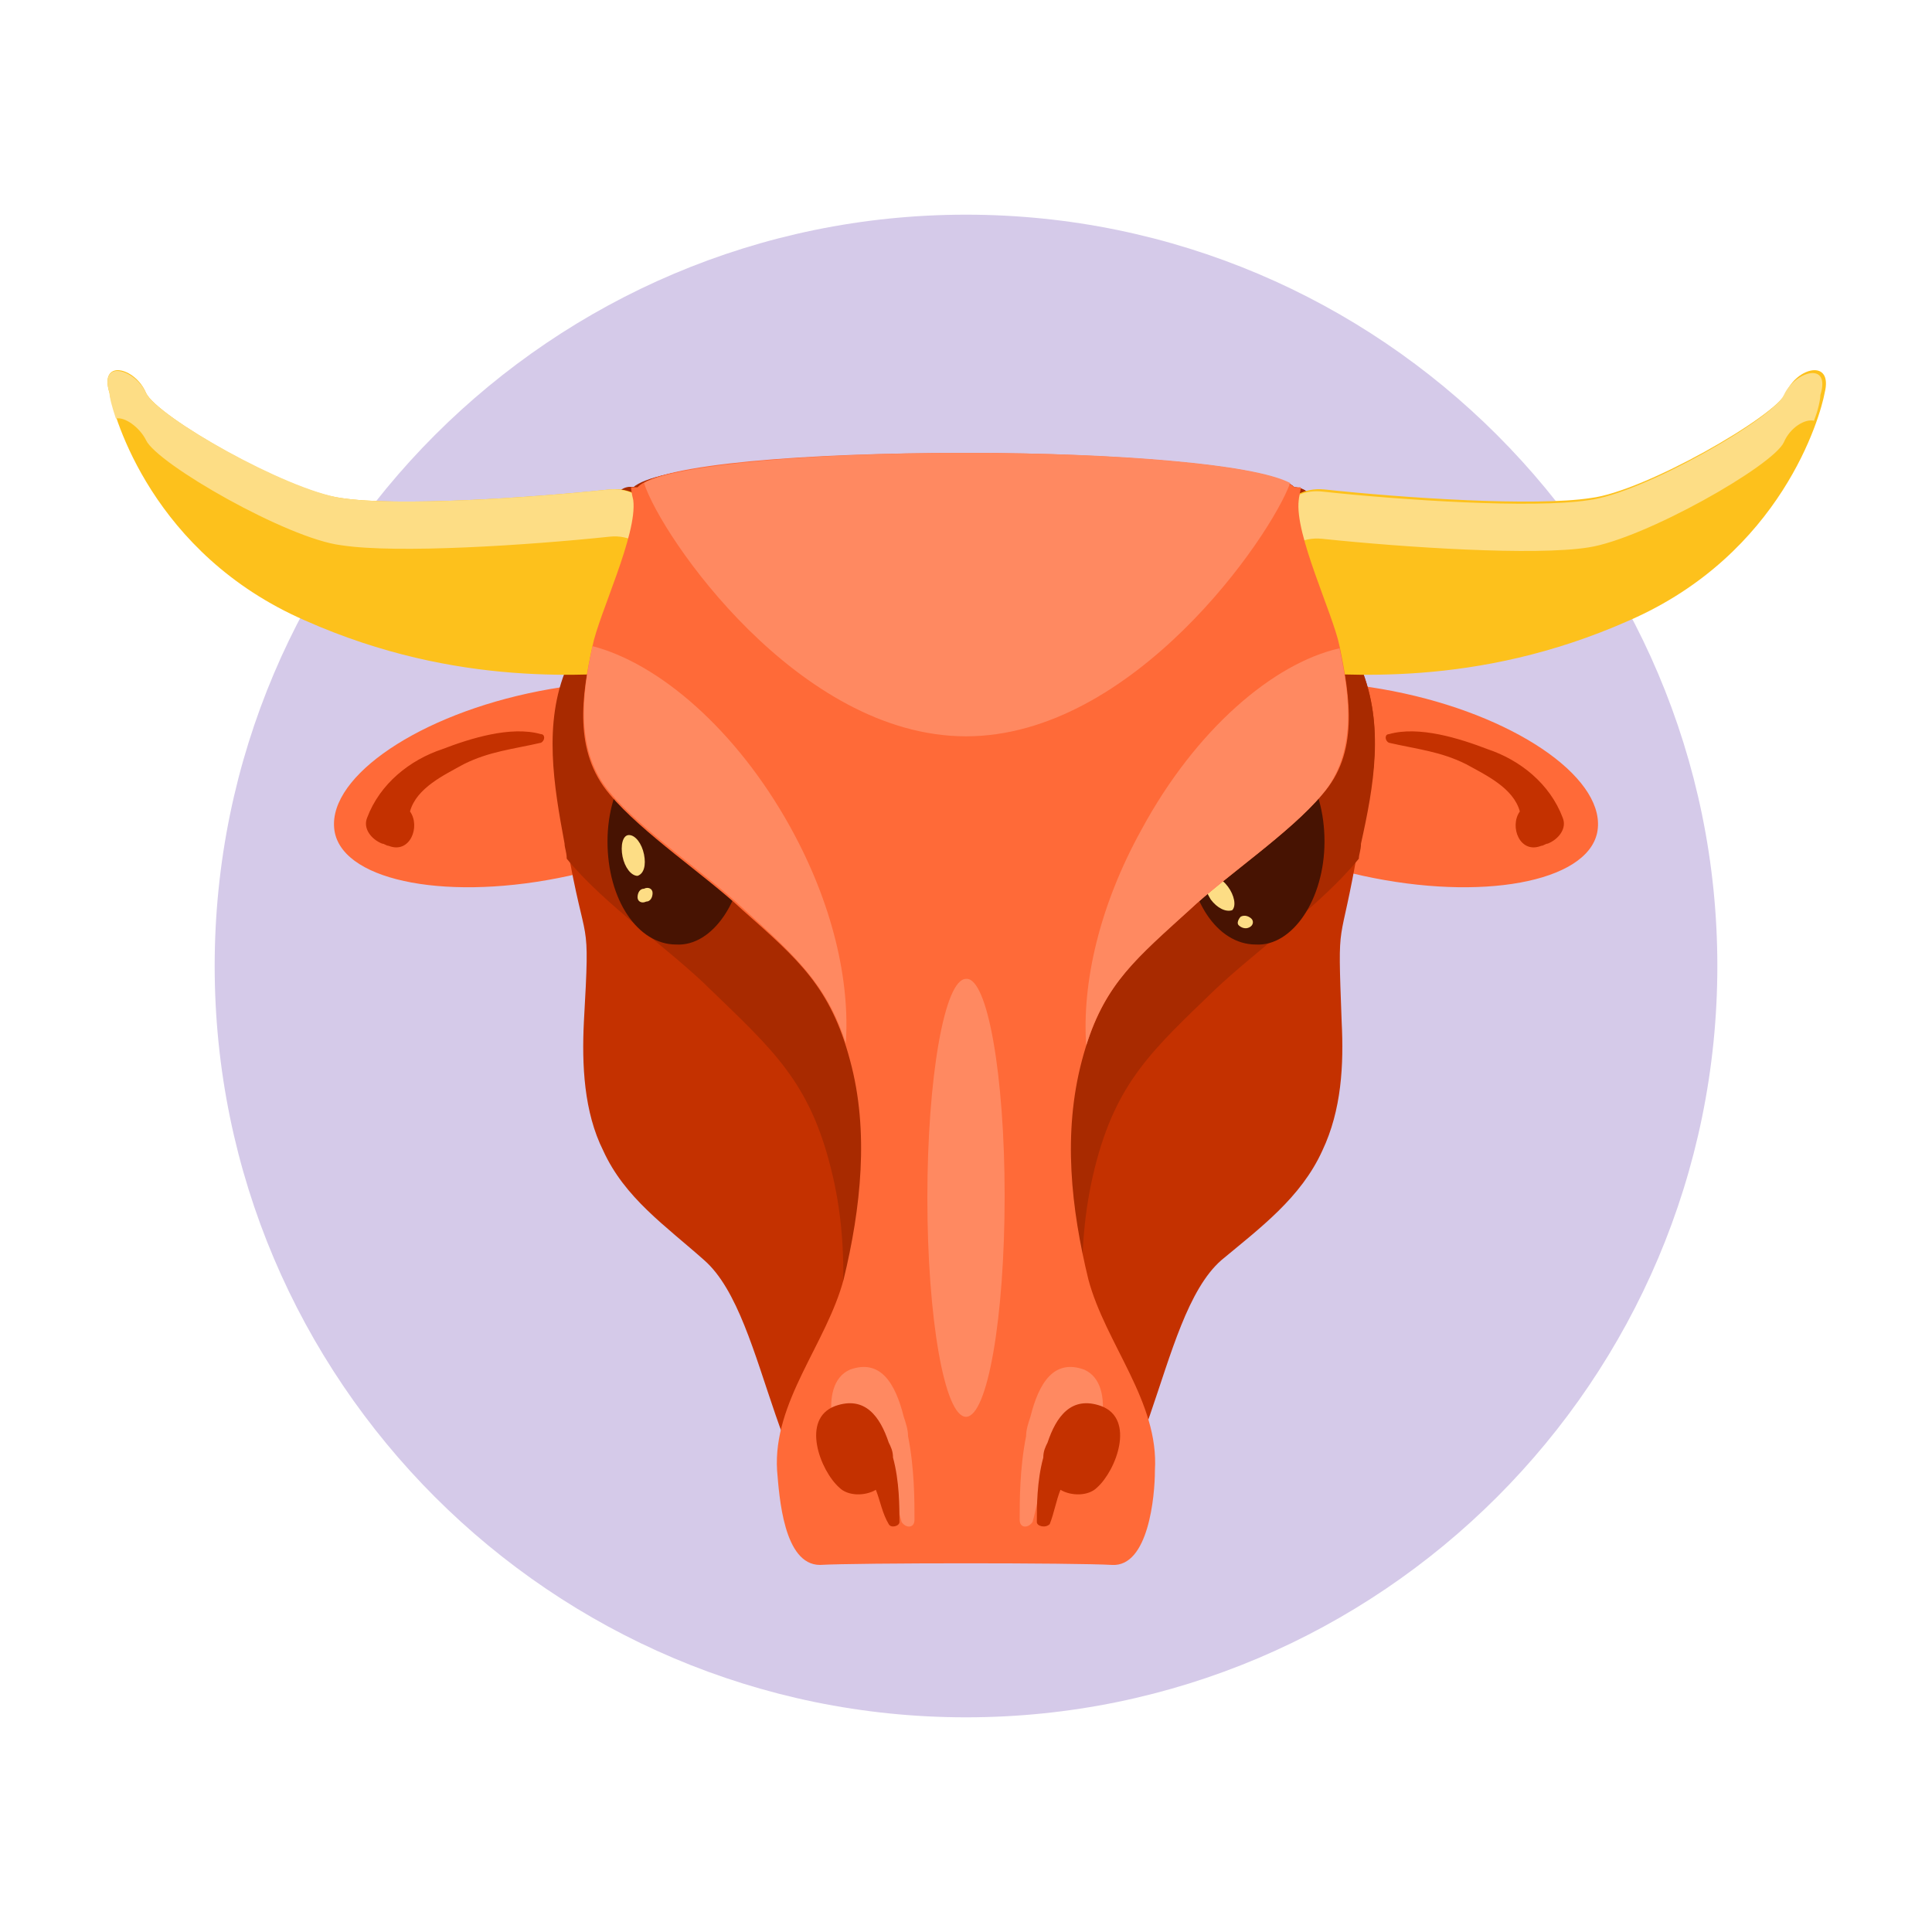 <svg width="86" height="86" viewBox="0 0 86 86" fill="none" xmlns="http://www.w3.org/2000/svg">
<g id="taurus 2">
<path id="Vector" d="M43 9.556C24.558 9.556 9.556 24.558 9.556 43C9.556 61.442 24.558 76.444 43 76.444C61.442 76.444 76.445 61.442 76.445 43C76.445 24.558 61.442 9.556 43 9.556Z" fill="#D5CAE9"/>
<path id="Vector_2" d="M33.922 32.776C33.445 30.578 28.762 29.718 23.507 30.864C18.251 32.011 14.429 34.782 14.907 37.076C15.385 39.273 20.067 40.133 25.322 38.987C30.578 37.84 34.4 35.069 33.922 32.776ZM52.078 32.776C52.556 30.578 57.238 29.718 62.493 30.864C67.749 32.011 71.571 34.782 71.093 37.076C70.616 39.273 65.933 40.133 60.678 38.987C55.422 37.84 51.6 35.069 52.078 32.776Z" fill="#FF6A38"/>
<path id="Vector_3" d="M24.08 32.68C22.742 32.298 20.927 32.871 19.684 33.349C18.251 33.827 16.913 34.878 16.34 36.407C16.149 36.884 16.531 37.362 17.009 37.553C17.105 37.553 17.2 37.649 17.296 37.649C18.251 38.031 18.729 36.789 18.251 36.12C18.538 35.069 19.78 34.495 20.64 34.018C21.787 33.444 22.838 33.349 24.08 33.062C24.271 32.967 24.271 32.68 24.08 32.68ZM61.825 32.68C63.162 32.298 64.978 32.871 66.22 33.349C67.653 33.827 68.991 34.878 69.564 36.407C69.756 36.884 69.373 37.362 68.896 37.553C68.8 37.553 68.704 37.649 68.609 37.649C67.653 38.031 67.176 36.789 67.653 36.12C67.367 35.069 66.124 34.495 65.264 34.018C64.118 33.444 63.067 33.349 61.825 33.062C61.633 32.967 61.633 32.68 61.825 32.68ZM60.582 29.718C59.722 27.616 58.385 25.704 58.289 23.507V23.22C58.289 22.933 58.289 22.742 58.385 22.456C58.48 21.978 58.002 21.691 57.62 21.691C55.518 19.684 30.387 19.684 28.285 21.691C27.902 21.596 27.424 21.882 27.52 22.456C27.52 22.742 27.616 22.933 27.616 23.22V23.507C27.616 25.8 26.182 27.616 25.322 29.718C24.271 32.202 24.749 34.973 25.227 37.553C26.087 42.522 26.278 40.42 25.991 45.484C25.896 47.395 25.991 49.498 26.851 51.218C27.807 53.32 29.622 54.562 31.342 56.091C34.304 58.671 34.4 67.653 38.7 68.704C41.089 69.278 44.624 69.278 47.013 68.704C51.313 67.653 51.409 58.671 54.371 56.091C56.091 54.658 57.907 53.32 58.862 51.218C59.722 49.402 59.818 47.395 59.722 45.484C59.531 40.42 59.627 42.618 60.487 37.553C61.156 34.973 61.633 32.298 60.582 29.718Z" fill="#C43100"/>
<path id="Vector_4" d="M60.582 29.718C59.722 27.616 58.384 25.704 58.289 23.507V23.22C58.289 22.933 58.289 22.742 58.384 22.456C58.48 21.978 58.002 21.691 57.62 21.691C56.76 20.831 51.409 20.353 45.484 20.258H40.324C34.495 20.353 29.144 20.831 28.189 21.691C27.807 21.596 27.329 21.882 27.424 22.456C27.424 22.742 27.52 22.933 27.52 23.22V23.507C27.52 25.8 26.087 27.616 25.227 29.718C24.175 32.202 24.653 34.973 25.131 37.553C25.131 37.744 25.227 37.935 25.227 38.222C26.851 40.229 29.909 42.331 31.629 44.051C34.4 46.727 36.024 48.16 36.98 51.982C37.935 55.709 37.553 59.722 36.693 63.449C36.502 64.309 36.12 65.169 35.738 66.029C36.502 67.367 37.362 68.418 38.7 68.8C41.089 69.373 44.624 69.373 47.013 68.8C48.351 68.513 49.211 67.462 49.975 66.029C49.593 65.169 49.211 64.309 49.02 63.449C48.16 59.722 47.778 55.804 48.733 51.982C49.689 48.16 51.313 46.727 54.084 44.051C55.9 42.331 58.862 40.229 60.487 38.222C60.487 38.031 60.582 37.84 60.582 37.553C61.156 34.973 61.633 32.298 60.582 29.718Z" fill="#A82A00"/>
<path id="Vector_5" d="M6.498 17.487C6.976 18.538 12.805 21.882 15.193 22.169C17.678 22.551 23.507 22.169 27.138 21.787C30.769 21.404 31.438 29.813 28.858 29.909C26.278 30.005 20.449 30.673 13.569 27.616C6.784 24.653 5.064 18.538 4.873 17.487C4.396 15.958 6.02 16.34 6.498 17.487ZM79.502 17.487C79.025 18.538 73.196 21.882 70.807 22.169C68.322 22.551 62.493 22.169 58.958 21.787C55.327 21.404 54.658 29.813 57.238 29.909C59.818 30.005 65.647 30.673 72.527 27.616C79.311 24.653 81.031 18.538 81.222 17.487C81.605 15.958 79.98 16.34 79.502 17.487Z" fill="#FDC11C"/>
<path id="Vector_6" d="M58.862 23.984C62.493 24.367 68.322 24.749 70.711 24.367C73.196 23.984 78.929 20.735 79.407 19.684C79.693 19.015 80.362 18.633 80.745 18.729C80.936 18.251 81.031 17.773 81.031 17.582C81.509 16.053 79.885 16.531 79.407 17.582C78.929 18.633 73.1 21.978 70.711 22.264C68.227 22.647 62.398 22.264 58.862 21.882C56.378 21.596 55.327 25.513 55.709 27.998C55.996 25.8 57.047 23.793 58.862 23.984ZM27.138 21.787C23.507 22.169 17.678 22.551 15.193 22.169C12.709 21.787 6.976 18.538 6.498 17.487C6.02 16.436 4.396 15.958 4.873 17.487C4.873 17.678 4.969 18.06 5.16 18.633C5.542 18.538 6.211 19.015 6.498 19.589C6.976 20.64 12.805 23.984 15.193 24.271C17.678 24.653 23.507 24.271 27.138 23.889C28.953 23.698 30.005 25.8 30.291 27.902C30.673 25.418 29.622 21.596 27.138 21.787Z" fill="#FDDD85"/>
<path id="Vector_7" d="M33.158 37.458C33.158 34.878 31.82 32.871 30.1 32.871C28.476 32.871 27.042 34.878 27.042 37.458C27.042 40.038 28.38 42.044 30.1 42.044C31.724 42.14 33.158 40.038 33.158 37.458Z" fill="#471302"/>
<path id="Vector_8" d="M28.667 38.031C28.571 37.553 28.285 37.171 27.998 37.171C27.711 37.171 27.616 37.649 27.711 38.127C27.807 38.605 28.093 38.987 28.38 38.987C28.667 38.891 28.762 38.509 28.667 38.031ZM29.049 39.751C29.049 39.56 28.858 39.465 28.667 39.56C28.476 39.56 28.38 39.751 28.38 39.942C28.38 40.133 28.571 40.229 28.762 40.133C28.953 40.133 29.049 39.942 29.049 39.751Z" fill="#FDDD85"/>
<path id="Vector_9" d="M58.958 37.458C58.958 34.878 57.62 32.871 55.9 32.871C54.276 32.871 52.842 34.878 52.842 37.458C52.842 40.038 54.18 42.044 55.9 42.044C57.525 42.14 58.958 40.038 58.958 37.458Z" fill="#471302"/>
<path id="Vector_10" d="M54.658 39.465C54.371 39.082 53.989 38.891 53.702 38.987C53.511 39.178 53.607 39.56 53.893 40.038C54.18 40.42 54.562 40.611 54.849 40.516C55.04 40.325 54.944 39.847 54.658 39.465ZM55.709 40.898C55.613 40.802 55.422 40.707 55.231 40.802C55.136 40.898 55.04 41.089 55.136 41.184C55.231 41.28 55.422 41.376 55.613 41.28C55.804 41.184 55.804 40.993 55.709 40.898Z" fill="#FDDD85"/>
<path id="Vector_11" d="M59.627 28.762C59.34 27.329 57.62 23.793 57.811 22.265C57.811 22.169 57.907 21.787 57.907 21.691H57.62C56.569 20.736 49.88 20.162 43.191 20.162H42.809C36.024 20.162 29.335 20.64 28.38 21.691H28.093C28.093 21.882 28.189 22.265 28.189 22.265C28.38 23.793 26.66 27.329 26.373 28.762C25.895 30.96 25.513 33.444 27.138 35.356C28.571 37.076 31.438 38.987 33.062 40.516C35.547 42.713 36.98 43.956 37.84 47.205C38.7 50.358 38.318 53.798 37.553 56.951C36.789 59.818 34.4 62.398 34.591 65.456C34.687 66.602 34.878 69.66 36.502 69.66C38.127 69.564 47.873 69.564 49.498 69.66C51.122 69.756 51.409 66.602 51.409 65.456C51.6 62.398 49.211 59.818 48.447 56.951C47.682 53.798 47.3 50.453 48.16 47.205C49.02 43.956 50.453 42.713 52.938 40.516C54.562 38.987 57.429 37.076 58.862 35.356C60.487 33.54 60.104 31.056 59.627 28.762Z" fill="#FF6A38"/>
<path id="Vector_12" d="M40.707 67.653C40.707 66.793 40.707 65.36 40.42 63.927C40.42 63.64 40.324 63.353 40.229 63.067C39.847 61.538 39.178 60.487 37.84 60.964C36.311 61.633 37.171 64.691 38.031 65.551C38.413 66.029 39.178 66.029 39.656 65.742C39.847 66.411 39.942 67.08 40.133 67.749C40.324 68.035 40.707 68.035 40.707 67.653ZM45.389 67.653C45.389 66.793 45.389 65.36 45.675 63.927C45.675 63.64 45.771 63.353 45.867 63.067C46.249 61.538 46.918 60.487 48.255 60.964C49.784 61.633 48.924 64.691 48.064 65.551C47.682 66.029 46.918 66.029 46.44 65.742C46.249 66.411 46.153 67.08 45.962 67.749C45.771 68.035 45.389 68.035 45.389 67.653Z" fill="#FF8961"/>
<path id="Vector_13" d="M40.038 67.749C40.038 67.08 40.038 65.933 39.751 64.882C39.751 64.596 39.656 64.404 39.56 64.213C39.178 63.067 38.509 62.111 37.171 62.589C35.642 63.162 36.502 65.456 37.362 66.22C37.745 66.602 38.509 66.602 38.987 66.316C39.178 66.793 39.273 67.367 39.56 67.844C39.656 68.035 40.038 67.94 40.038 67.749ZM46.153 67.749C46.153 67.08 46.153 65.933 46.44 64.882C46.44 64.596 46.536 64.404 46.631 64.213C47.013 63.067 47.682 62.111 49.02 62.589C50.549 63.162 49.689 65.456 48.829 66.22C48.447 66.602 47.682 66.602 47.205 66.316C47.013 66.793 46.918 67.367 46.727 67.844C46.536 68.035 46.153 67.94 46.153 67.749Z" fill="#C43100"/>
<path id="Vector_14" d="M44.72 53.224C44.72 58.671 43.956 63.067 43 63.067C42.044 63.067 41.28 58.671 41.28 53.32C41.28 47.969 42.044 43.573 43 43.573C43.956 43.478 44.72 47.873 44.72 53.224ZM37.649 46.44C37.84 43.669 37.075 40.229 35.164 36.789C32.776 32.489 29.335 29.527 26.373 28.762C25.895 30.96 25.609 33.444 27.138 35.26C28.571 36.98 31.438 38.891 33.062 40.42C35.355 42.522 36.789 43.764 37.649 46.44ZM59.627 28.858C56.664 29.527 53.224 32.489 50.836 36.885C48.924 40.325 48.16 43.764 48.351 46.536C49.211 43.764 50.644 42.618 52.938 40.516C54.562 38.987 57.429 37.076 58.862 35.356C60.391 33.54 60.104 31.056 59.627 28.858ZM57.429 21.5C55.804 20.64 49.593 20.162 43.191 20.162H42.809C36.502 20.162 30.195 20.64 28.667 21.5C29.431 23.889 35.547 32.776 43 32.776C50.453 32.776 56.569 23.889 57.429 21.5Z" fill="#FF8961"/>
</g>
</svg>
